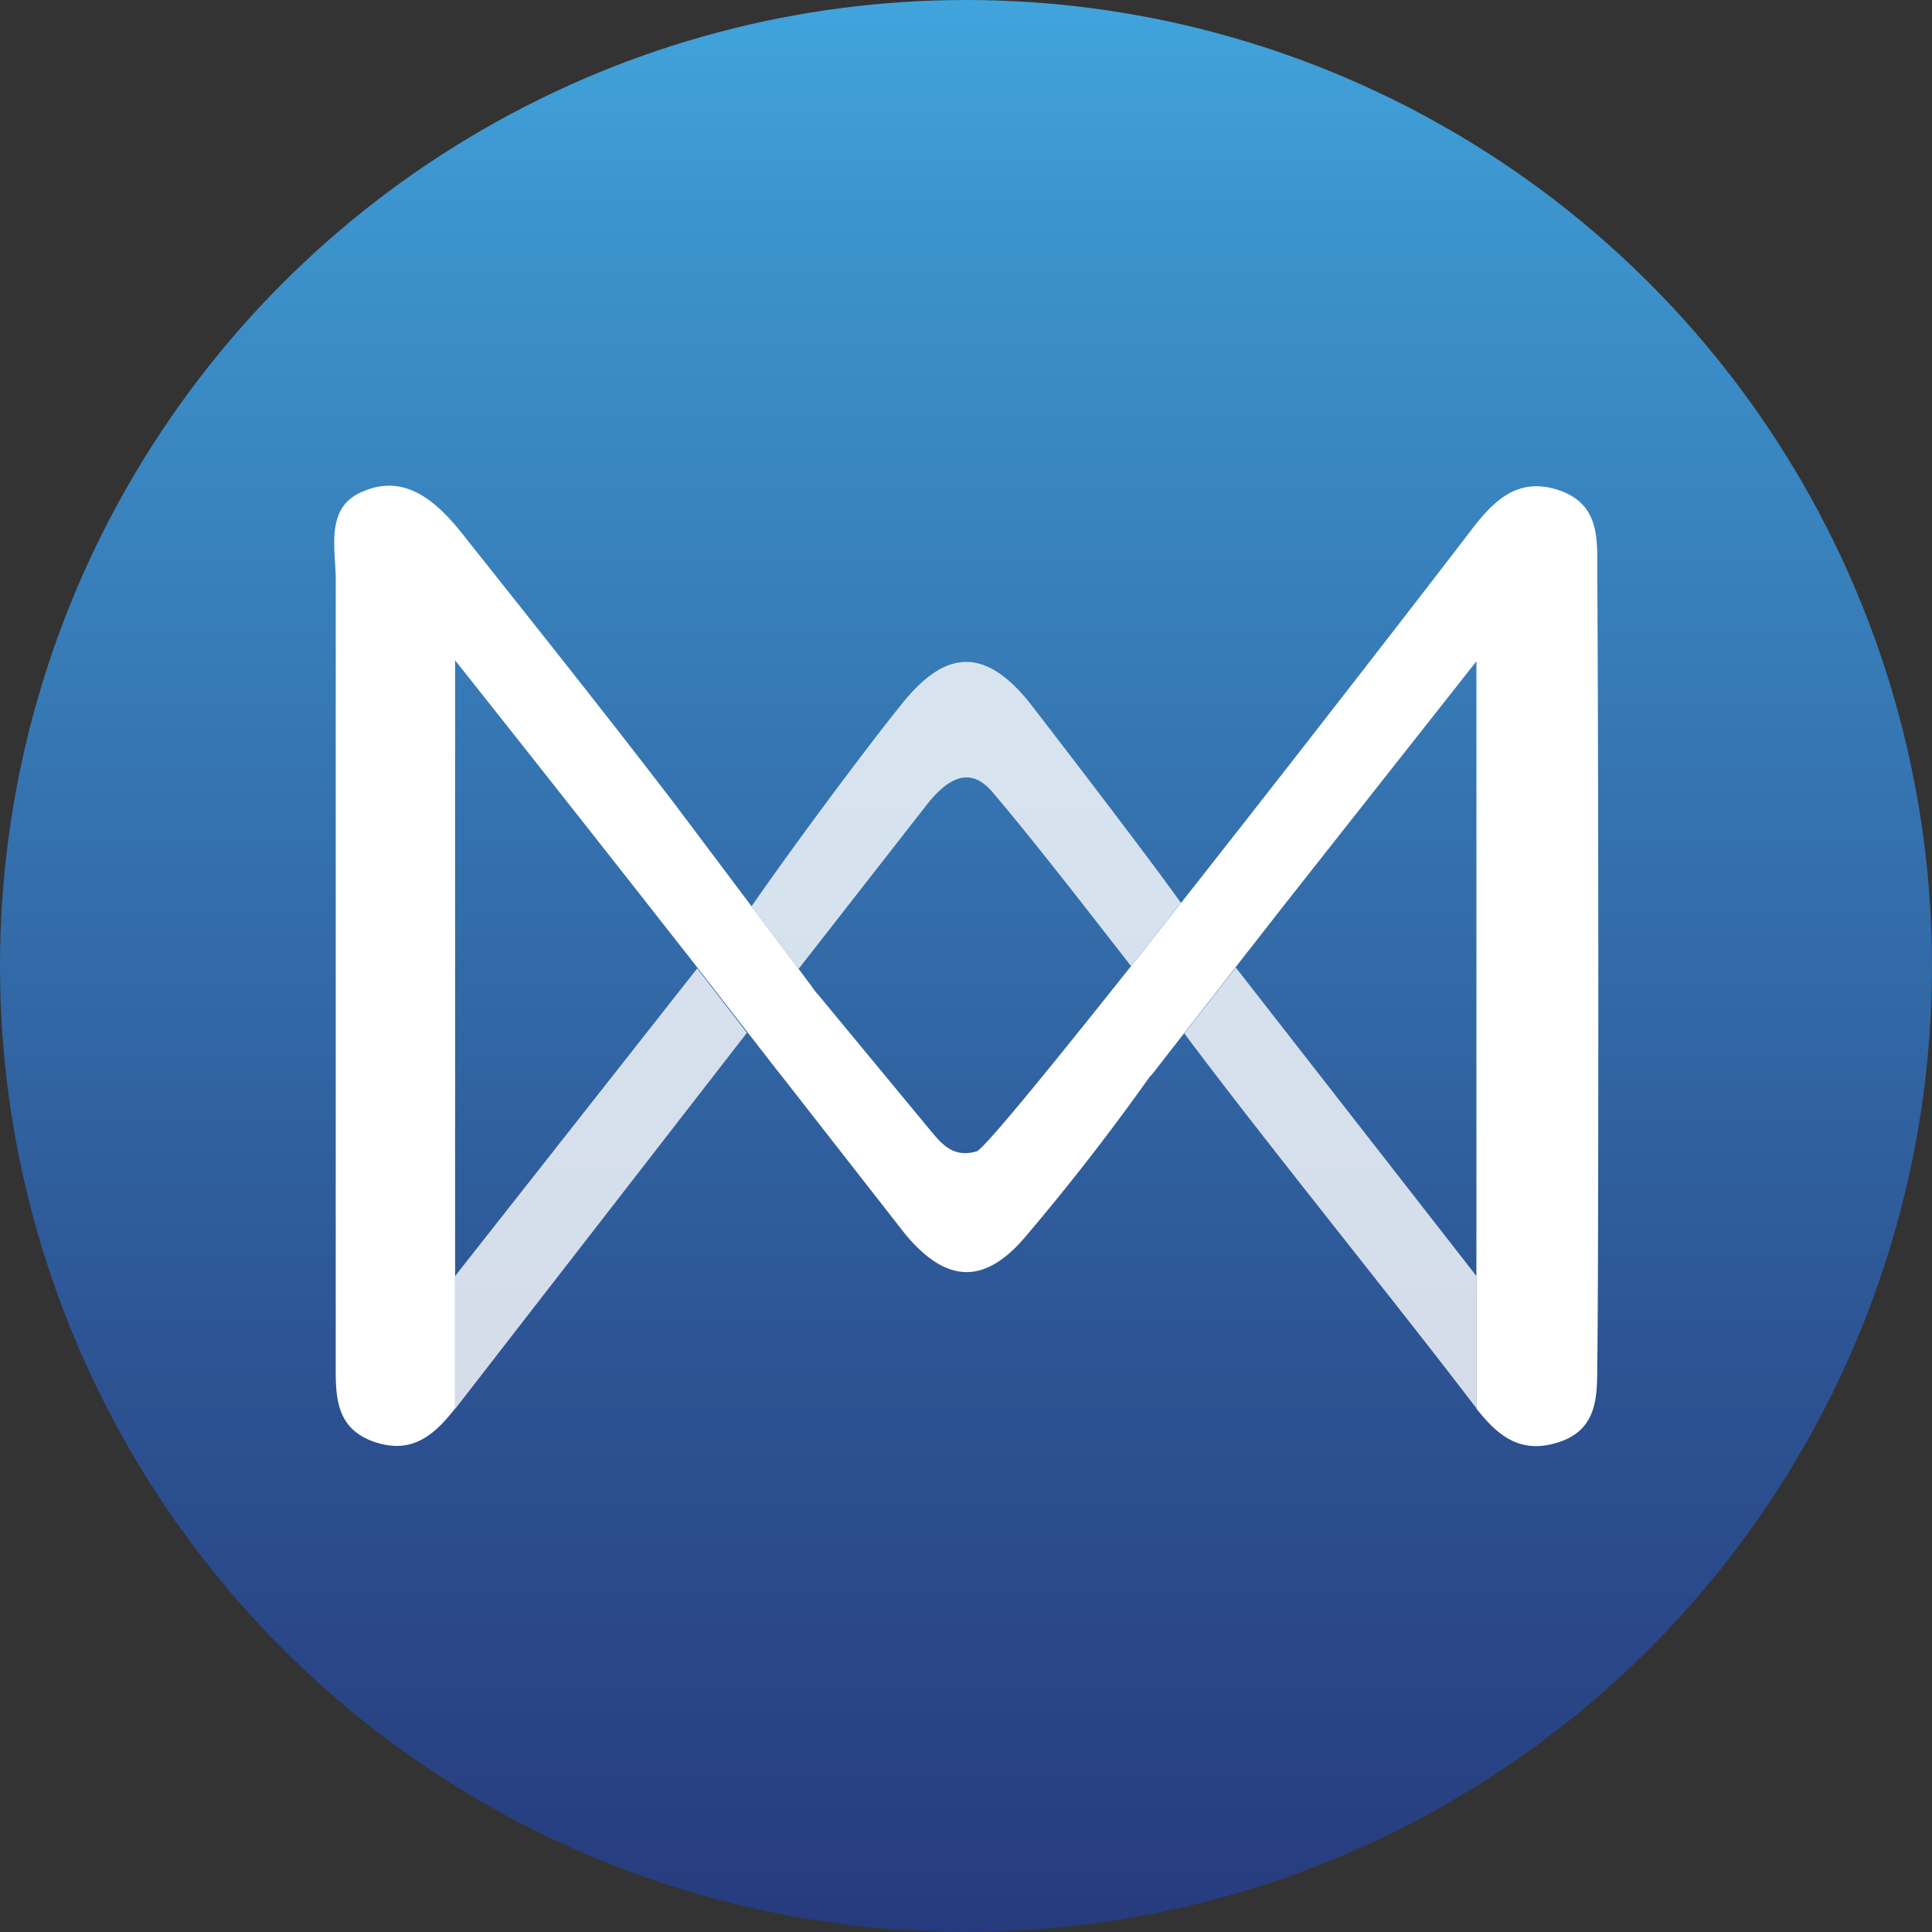 <svg id="Layer_1" data-name="Layer 1" xmlns="http://www.w3.org/2000/svg" viewBox="0 0 398.2 398.2"><rect x="0" y="0" width="398.2" height="398.2" fill="#333333" stroke="none"/><defs><style>.cls-2{fill:#fff}</style><linearGradient id="linear-gradient" x1="199.1" x2="199.1" y2="398.2" gradientUnits="userSpaceOnUse"><stop offset="0" stop-color="#41a4dc"/><stop offset=".1" stop-color="#3d95ce"/><stop offset=".7" stop-color="#2d5494"/><stop offset="1" stop-color="#263b7d"/></linearGradient></defs><circle cx="199.1" cy="199.1" r="199.1" fill="url(#linear-gradient)"/><path class="cls-2" d="M329.2 281.8c0 6.3-.1 13-8.1 15.5-7.6 2.4-12.3-1.2-16.8-7v-154L265.1 186l-7.5 9.6-.4.5-19.8 25.4-.4.4-1.3 1.8a476.6 476.6 0 0 1-24.1 30.9c-8.5 10.2-16.4 10.1-25-.2l-25-32-1.9-2.4-18.4-23.7-.8-1a12420 12420 0 0 0-46.7-59.2v154.2c-4.3 5.5-8.9 9.5-16.6 6.9-8.5-2.9-8-10.2-8-17V119.5c0-6.4-2.3-15 5.6-18.2 9-3.9 15.6 2.5 20.8 9.1 14.6 18.4 29.3 36.8 43.6 55.5l28.1 37.4a13 13 0 0 0 1.4 1.8l22 26.6c2.8 3.3 5.2 7.2 10.6 5.6 3.7-1.1 85-105.9 101.9-128 4.8-6.3 9.7-11 18-8.3 8.7 2.9 8 10.4 8 17 .3 37.7.3 146.9 0 163.8z"/><path class="cls-2" d="M154 212.8l-60.2 77.6V263l49.9-63.4 10.2 13.2zm.9-26c7.6-11 22.8-31.6 31.2-42 9-11.1 17-11.2 26-.1 0 0 23.8 30.8 31.3 41.4l-10.3 13c-8.2-10.5-19.9-25.7-28.6-35.9-4.9-5.7-9.5-2.2-13.2 2.3l-26.7 34.2zm89.2 26.2c16.8 22.5 43 54.7 60 77a3 3 0 0 0 .2.3V263l-49.6-63.6z" opacity=".8"/></svg>